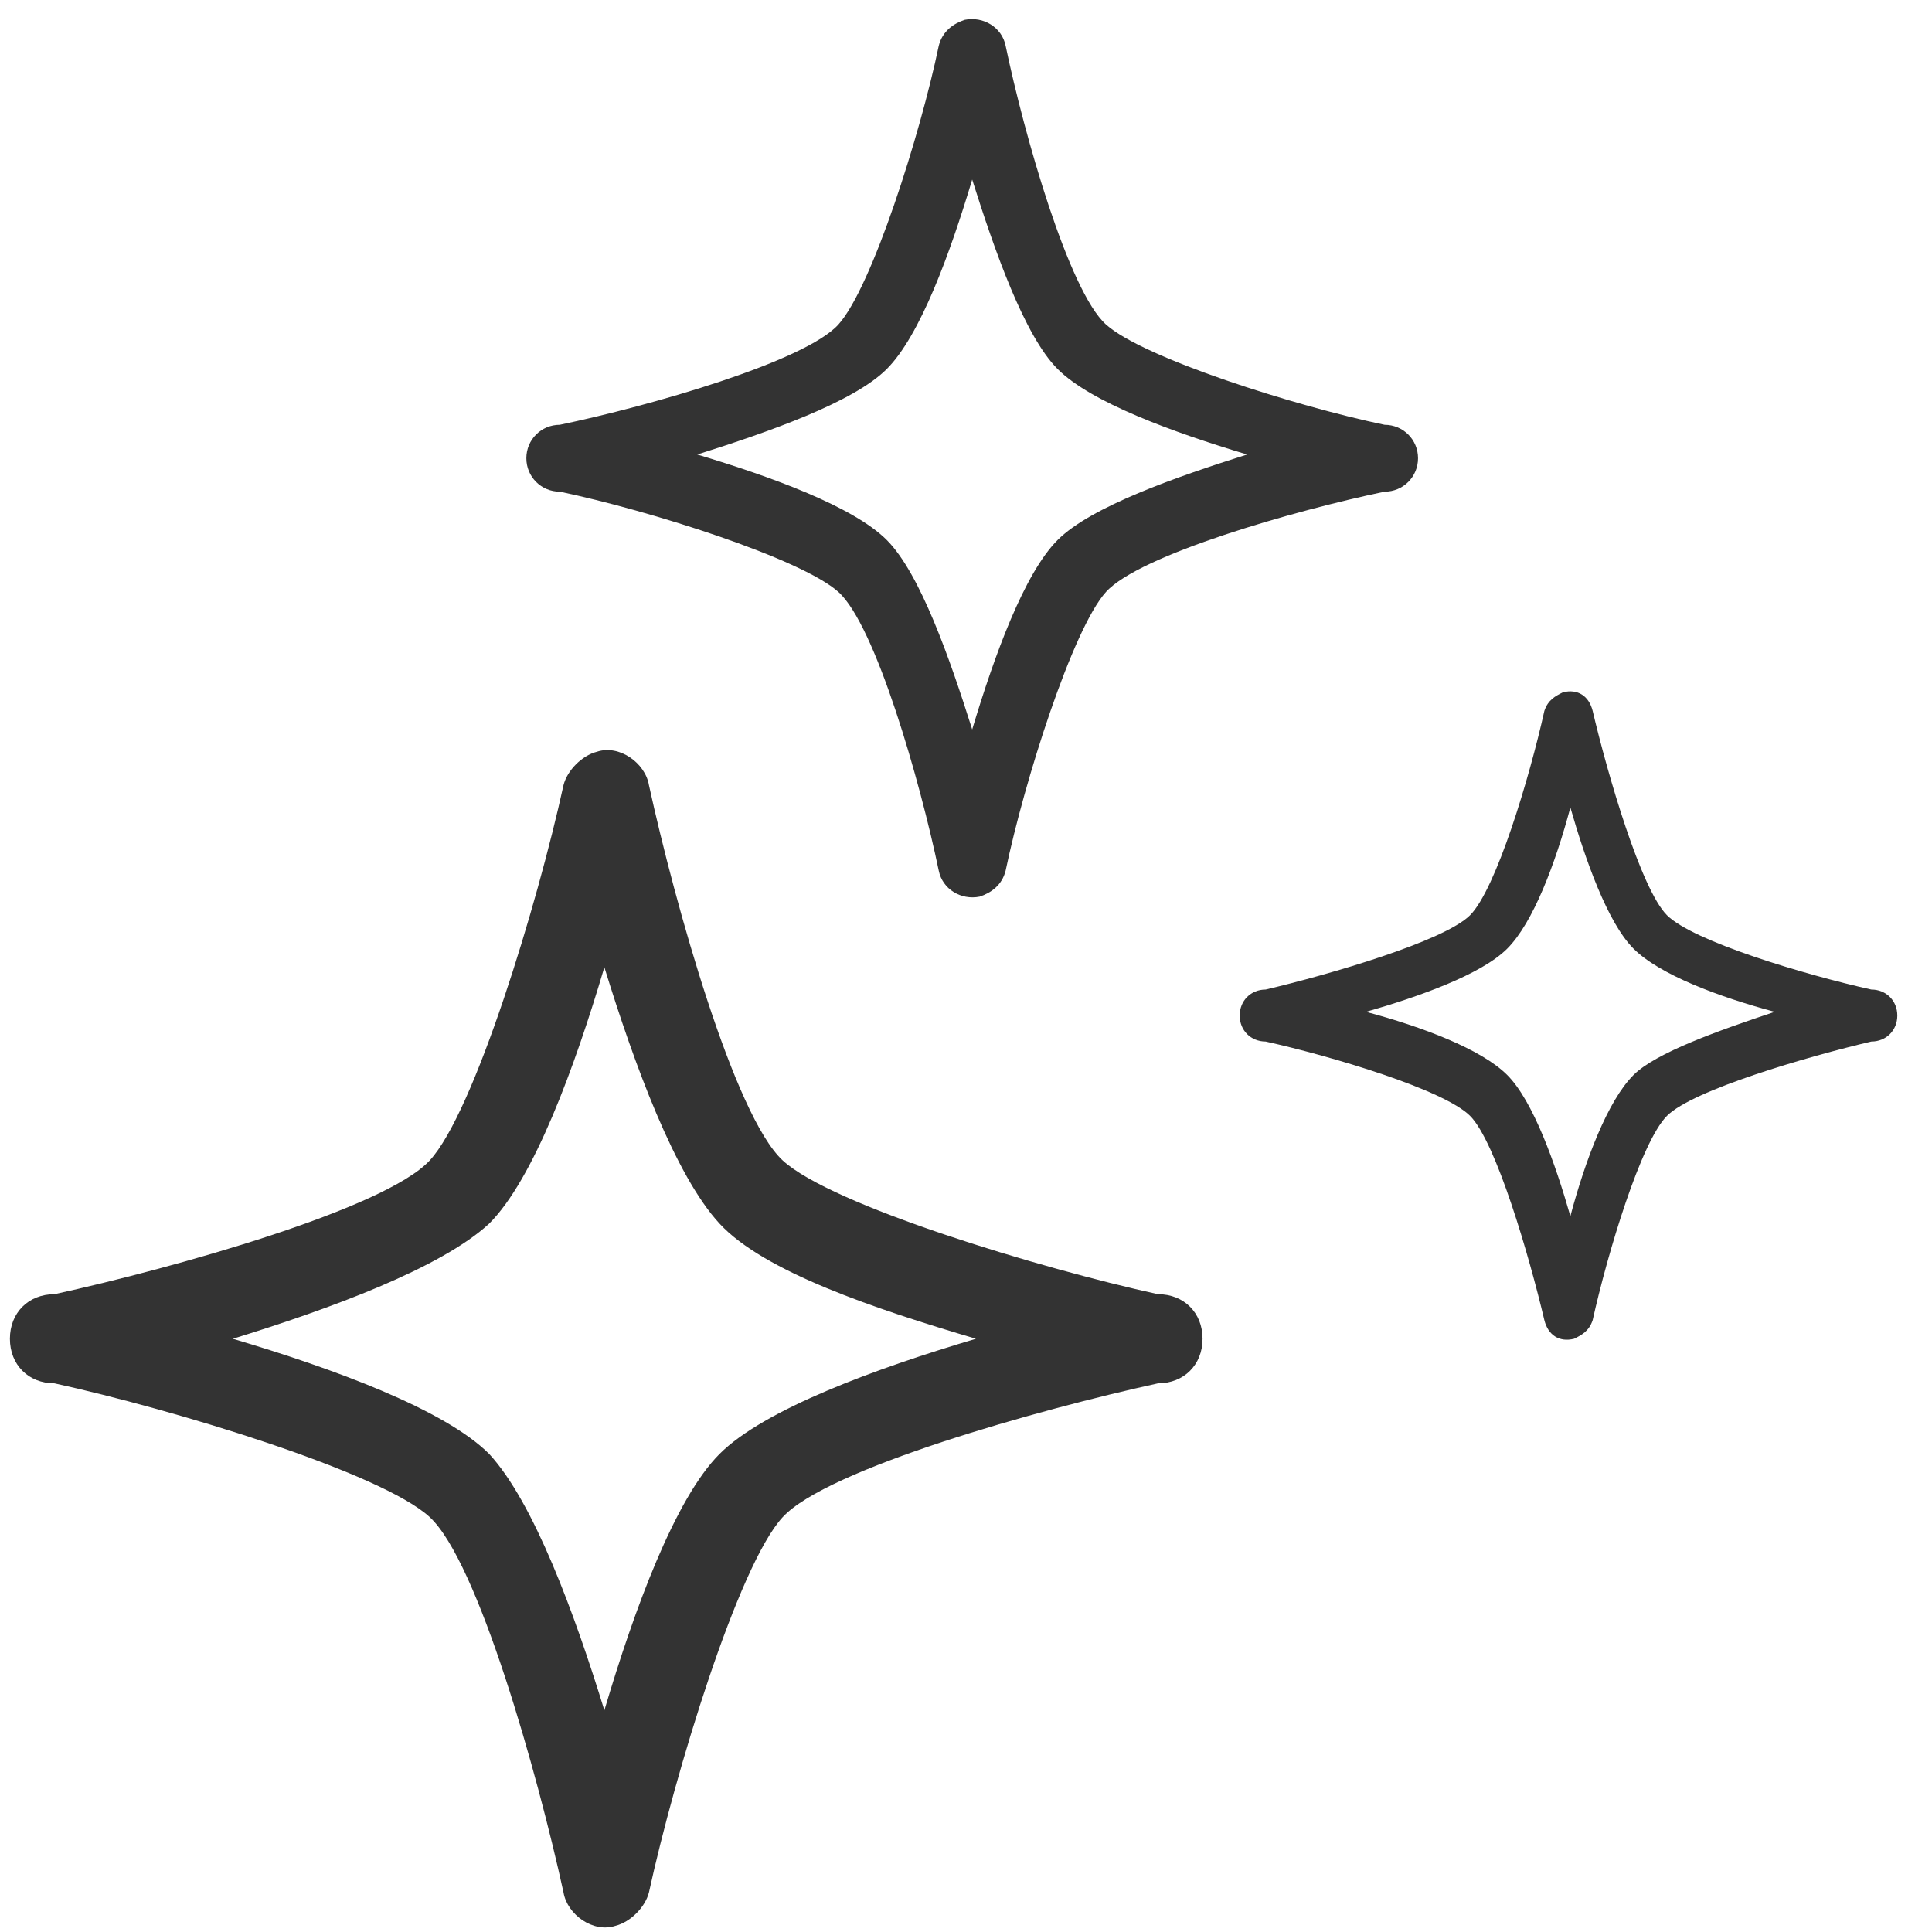 <svg class="svg" viewBox="0 0 39 39">
<g fill="none" fill-rule="evenodd">
<path fill="#333" fill-rule="nonzero" d="M23.375 26.125c-2.4-.525-6.6-1.8-7.575-2.7-.975-.9-2.175-5.175-2.7-7.575-.075-.45-.6-.825-1.05-.675-.3.075-.6.375-.675.675-.525 2.4-1.8 6.6-2.7 7.575-.9.975-5.175 2.175-7.575 2.7-.525 0-.9.375-.9.9s.375.9.9.9c2.4.525 6.6 1.8 7.575 2.7.975.9 2.175 5.175 2.7 7.575.075.45.6.825 1.05.675.3-.075.6-.375.675-.675.525-2.4 1.8-6.6 2.7-7.575.9-.975 5.175-2.175 7.575-2.7.525 0 .9-.375.9-.9s-.375-.9-.9-.9zm-8.85 3.225c-.9.9-1.725 3.15-2.325 5.175-.6-1.95-1.425-4.2-2.325-5.175-.9-.9-3.15-1.725-5.175-2.325 1.95-.6 4.2-1.425 5.175-2.325.9-.9 1.725-3.15 2.325-5.175.6 1.95 1.425 4.2 2.325 5.175.9.975 3.15 1.725 5.175 2.325-2.025.6-4.275 1.425-5.175 2.325z"></path>
<path d="M-7-7.325h54v54H-7z"></path>
<path fill="#333" fill-rule="nonzero" d="M27.95 8.575c-1.8-.375-4.875-1.35-5.625-2.025-.75-.675-1.65-3.825-2.025-5.625-.075-.375-.45-.6-.825-.525-.225.075-.45.225-.525.525-.375 1.8-1.35 4.875-2.025 5.625C16.25 7.3 13.1 8.2 11.3 8.575c-.375 0-.675.3-.675.675 0 .375.3.675.675.675 1.8.375 4.875 1.35 5.625 2.025.75.675 1.65 3.825 2.025 5.625.075.375.45.6.825.525.225-.075.45-.225.525-.525.375-1.8 1.35-4.875 2.025-5.625.675-.75 3.825-1.65 5.625-2.025.375 0 .675-.3.675-.675 0-.375-.3-.675-.675-.675zm-6.6 2.325c-.675.675-1.275 2.325-1.725 3.825-.45-1.425-1.05-3.15-1.725-3.825-.675-.675-2.325-1.275-3.825-1.725 1.425-.45 3.15-1.05 3.825-1.725.675-.675 1.275-2.325 1.725-3.825.45 1.425 1.05 3.15 1.725 3.825.675.675 2.325 1.275 3.825 1.725-1.425.45-3.15 1.05-3.825 1.725zM37.775 19.975c-1.35-.3-3.6-.975-4.125-1.5-.525-.525-1.2-2.85-1.5-4.125-.075-.3-.3-.45-.6-.375-.15.075-.3.15-.375.375-.3 1.35-.975 3.6-1.5 4.125-.525.525-2.85 1.2-4.125 1.5-.3 0-.525.225-.525.525 0 .3.225.525.525.525 1.35.3 3.6.975 4.125 1.5.525.525 1.2 2.85 1.5 4.125.075.3.3.45.6.375.15-.075.3-.15.375-.375.3-1.35.975-3.6 1.5-4.125.525-.525 2.85-1.2 4.125-1.5.3 0 .525-.225.525-.525 0-.3-.225-.525-.525-.525zm-4.8 1.725c-.525.525-.975 1.725-1.275 2.85-.3-1.05-.75-2.325-1.275-2.85-.525-.525-1.725-.975-2.85-1.275 1.05-.3 2.325-.75 2.85-1.275.525-.525.975-1.725 1.275-2.85.3 1.05.75 2.325 1.275 2.85.525.525 1.725.975 2.85 1.275-1.125.375-2.4.825-2.85 1.275z"></path>
</g>
</svg>